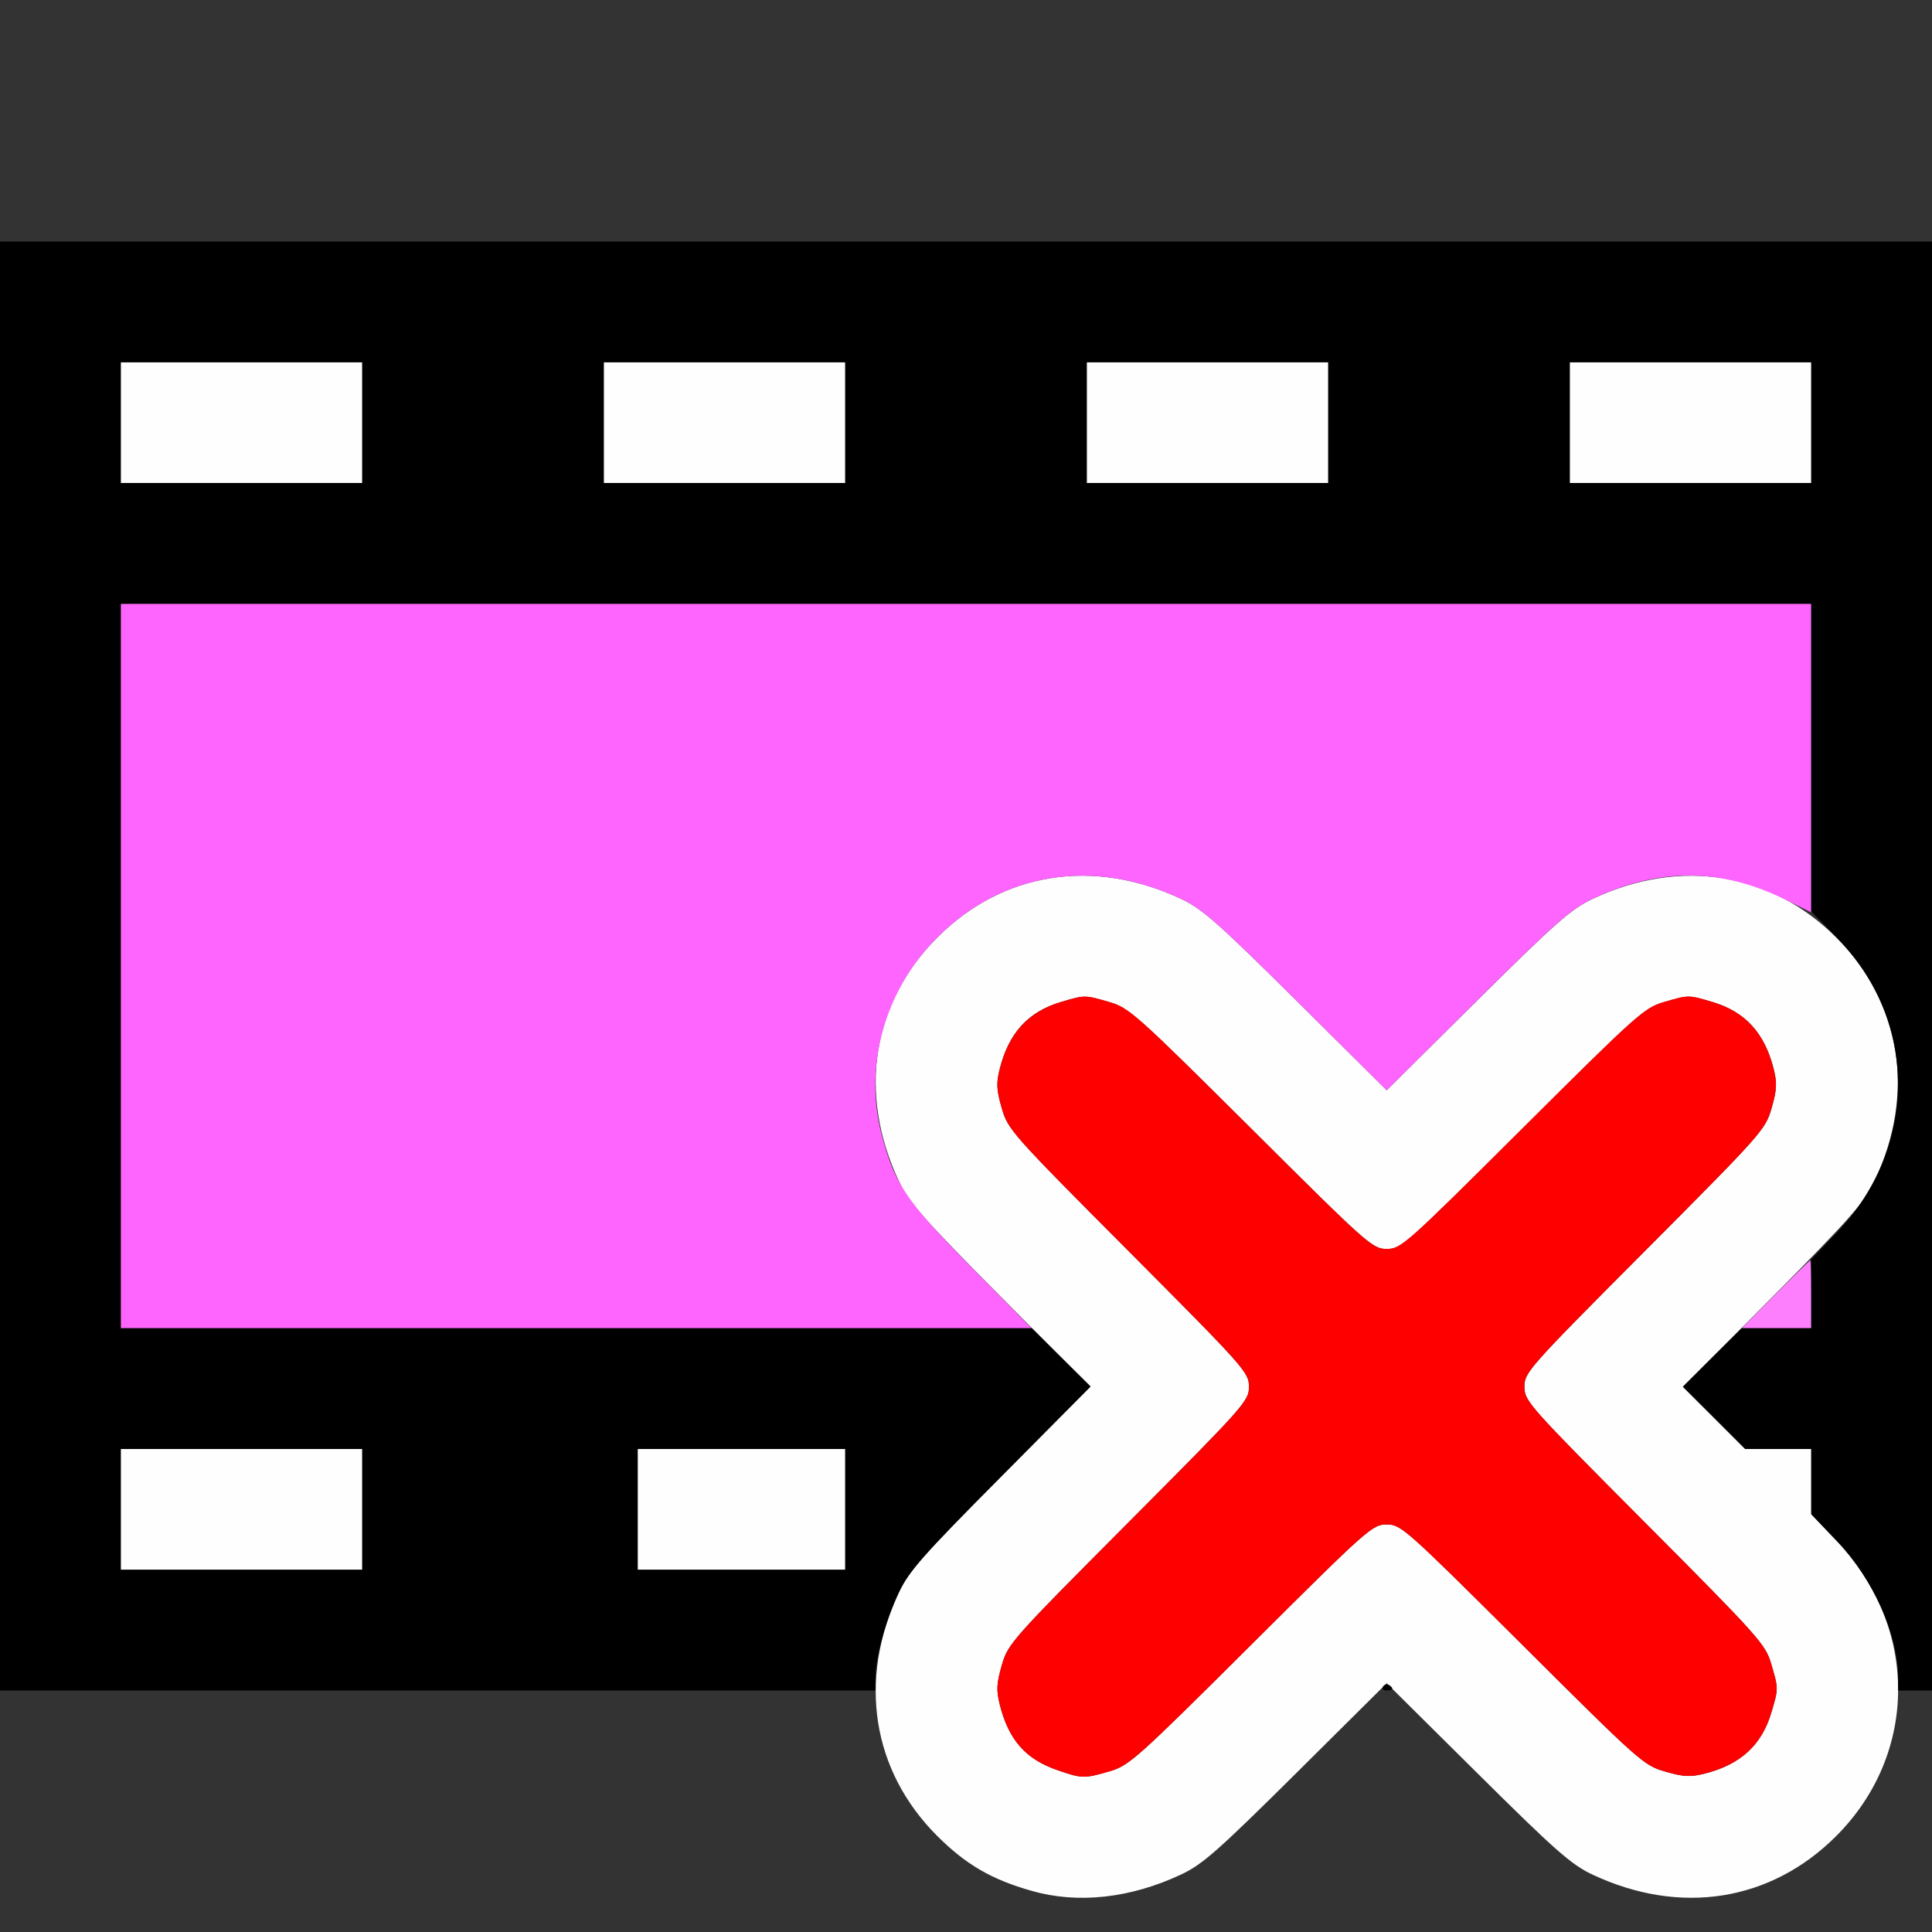 <?xml version="1.0" encoding="UTF-8" standalone="no"?>
<!-- Created with Inkscape (http://www.inkscape.org/) -->

<svg
   version="1.1"
   id="svg2"
   width="1600"
   height="1600"
   viewBox="0 0 1600 1600"
   sodipodi:docname="remove_metastrip.svg"
   inkscape:version="1.2.2 (732a01da63, 2022-12-09)"
   xmlns:inkscape="http://www.inkscape.org/namespaces/inkscape"
   xmlns:sodipodi="http://sodipodi.sourceforge.net/DTD/sodipodi-0.dtd"
   xmlns="http://www.w3.org/2000/svg"
   xmlns:svg="http://www.w3.org/2000/svg"
   xmlns:rdf="http://www.w3.org/1999/02/22-rdf-syntax-ns#"
   xmlns:cc="http://creativecommons.org/ns#"
   xmlns:dc="http://purl.org/dc/elements/1.1/">
  <rect x="0" y="0" width="1600" height="1600" fill="#333333" stroke="none"/>
  <defs
     id="defs6" />
  <sodipodi:namedview
     pagecolor="#808080"
     bordercolor="#666666"
     borderopacity="1"
     objecttolerance="10"
     gridtolerance="10"
     guidetolerance="10"
     inkscape:pageopacity="0"
     inkscape:pageshadow="2"
     inkscape:window-width="2560"
     inkscape:window-height="1009"
     id="namedview4"
     showgrid="false"
     inkscape:zoom="0.5"
     inkscape:cx="424"
     inkscape:cy="900"
     inkscape:window-x="-8"
     inkscape:window-y="-8"
     inkscape:window-maximized="1"
     inkscape:current-layer="REMOVE_METASTRIP"
     inkscape:showpageshadow="0"
     inkscape:pagecheckerboard="true"
     inkscape:deskcolor="#d1d1d1" />
  <g
     id="REMOVE_METASTRIP"
     transform="matrix(100,0,0,100,1.4499998e-5,0)"
     style="stroke-width:0.01">
    <path
       style="fill:none;stroke-width:0"
       d="M 0,15 V 14 H 3.625 7.25 v 0.097 c 0,0.149 0.088,0.459 0.195,0.684 0.13,0.275 0.467,0.612 0.743,0.743 0.546,0.259 1.045,0.259 1.594,5.87e-4 0.175,-0.082 0.304,-0.196 0.923,-0.81 C 11.139,14.284 11.448,14 11.484,14 c 0.036,0 0.346,0.284 0.78,0.714 0.777,0.77 0.873,0.84 1.318,0.955 0.908,0.234 1.845,-0.343 2.087,-1.283 0.027,-0.106 0.049,-0.236 0.049,-0.289 0,-0.094 0.004,-0.097 0.141,-0.097 H 16 v 1 1 H 8 0 Z M 0,1 V 0 h 8 8 V 1 2 H 8 0 Z"
       id="path829"
       inkscape:connector-curvature="0" />
    <path
       style="fill:#fefefe;stroke-width:0"
       d="M 8.543,15.659 C 8.211,15.565 7.999,15.441 7.763,15.206 7.221,14.665 7.103,13.914 7.444,13.188 7.527,13.012 7.641,12.883 8.284,12.235 L 9.029,11.485 8.284,10.735 C 7.641,10.087 7.527,9.957 7.444,9.781 7.103,9.055 7.221,8.304 7.763,7.763 8.304,7.221 9.055,7.103 9.781,7.444 c 0.176,0.083 0.305,0.197 0.953,0.84 l 0.75,0.745 0.75,-0.744 c 0.648,-0.643 0.778,-0.757 0.953,-0.84 0.726,-0.342 1.477,-0.223 2.019,0.318 0.542,0.542 0.66,1.292 0.318,2.019 -0.083,0.175 -0.197,0.305 -0.841,0.954 l -0.745,0.751 0.258,0.257 L 14.454,12 H 14.727 15 v 0.27 0.27 l 0.216,0.227 c 0.675,0.71 0.671,1.759 -0.01,2.439 -0.542,0.542 -1.292,0.66 -2.019,0.318 -0.175,-0.083 -0.305,-0.197 -0.953,-0.84 l -0.75,-0.744 -0.75,0.745 C 10.086,15.328 9.957,15.442 9.781,15.524 9.362,15.721 8.925,15.769 8.543,15.659 Z m 0.647,-0.99 c 0.161,-0.047 0.223,-0.103 1.171,-1.047 0.971,-0.967 1.005,-0.997 1.123,-0.997 0.118,0 0.152,0.03 1.123,0.997 0.975,0.971 1.006,0.999 1.184,1.05 0.151,0.043 0.207,0.046 0.325,0.017 0.298,-0.075 0.473,-0.236 0.554,-0.507 0.059,-0.2 0.059,-0.195 -0.002,-0.403 C 14.622,13.618 14.566,13.556 13.622,12.608 12.655,11.637 12.625,11.603 12.625,11.484 c 0,-0.118 0.03,-0.152 0.997,-1.123 0.971,-0.975 0.999,-1.006 1.05,-1.184 0.043,-0.151 0.046,-0.207 0.017,-0.325 -0.075,-0.298 -0.236,-0.473 -0.507,-0.554 -0.2,-0.059 -0.195,-0.059 -0.403,0.001 -0.161,0.047 -0.223,0.103 -1.171,1.047 -0.971,0.967 -1.005,0.997 -1.123,0.997 -0.118,0 -0.152,-0.03 -1.123,-0.997 C 9.413,8.403 9.35,8.347 9.19,8.3 8.982,8.239 8.986,8.239 8.786,8.298 c -0.271,0.08 -0.432,0.256 -0.507,0.554 -0.03,0.118 -0.027,0.174 0.017,0.325 0.051,0.178 0.079,0.209 1.05,1.184 0.967,0.971 0.997,1.005 0.997,1.123 0,0.118 -0.03,0.152 -0.997,1.123 -0.971,0.975 -0.999,1.006 -1.05,1.184 -0.043,0.151 -0.046,0.207 -0.017,0.325 0.073,0.292 0.214,0.452 0.476,0.543 0.205,0.071 0.223,0.071 0.434,0.01 z M 1,12.5 V 12 H 2 3 V 12.5 13 H 2 1 Z m 4.281,0 V 12 H 6.141 7 V 12.5 13 H 6.141 5.281 Z M 1,3.5 V 3 H 2 3 V 3.5 4 H 2 1 Z m 4,0 V 3 H 6 7 V 3.5 4 H 6 5 Z m 4,0 V 3 h 1 1 V 3.5 4 H 10 9 Z m 4,0 V 3 h 1 1 V 3.5 4 h -1 -1 z"
       id="path827"
       inkscape:connector-curvature="0" />
    <path
       style="fill:#fe7ffe;stroke-width:0"
       d="m 14.703,10.719 c 0.154,-0.155 0.284,-0.281 0.288,-0.281 0.005,0 0.009,0.127 0.009,0.281 V 11 h -0.288 -0.288 z"
       id="path825"
       inkscape:connector-curvature="0" />
    <path
       style="fill:#fe65fe;stroke-width:0"
       d="M 1,8 V 5 h 7 7 V 6.278 7.556 L 14.789,7.452 C 14.251,7.186 13.742,7.184 13.188,7.444 13.012,7.527 12.882,7.641 12.234,8.284 L 11.484,9.029 10.734,8.284 C 10.086,7.641 9.957,7.527 9.781,7.444 9.055,7.103 8.304,7.221 7.763,7.763 7.331,8.194 7.153,8.818 7.299,9.386 7.406,9.802 7.504,9.947 8.042,10.492 L 8.543,11 H 4.771 1 Z"
       id="path823"
       inkscape:connector-curvature="0" />
    <path
       style="fill:#fe0000;stroke-width:0"
       d="m 8.756,14.659 c -0.262,-0.09 -0.403,-0.251 -0.476,-0.543 -0.03,-0.118 -0.027,-0.174 0.017,-0.325 0.051,-0.178 0.079,-0.209 1.05,-1.184 0.967,-0.971 0.997,-1.005 0.997,-1.123 0,-0.118 -0.03,-0.152 -0.997,-1.123 C 8.375,9.386 8.348,9.355 8.296,9.177 8.253,9.026 8.25,8.97 8.28,8.852 c 0.075,-0.298 0.236,-0.473 0.507,-0.554 0.2,-0.059 0.195,-0.059 0.403,0.001 0.161,0.047 0.223,0.103 1.171,1.047 0.971,0.967 1.005,0.997 1.123,0.997 0.118,0 0.152,-0.03 1.123,-0.997 0.948,-0.944 1.011,-1 1.171,-1.047 0.208,-0.061 0.203,-0.061 0.403,-0.001 0.271,0.08 0.432,0.256 0.507,0.554 0.03,0.118 0.027,0.174 -0.017,0.325 -0.051,0.178 -0.079,0.209 -1.05,1.184 -0.967,0.971 -0.997,1.005 -0.997,1.123 0,0.118 0.03,0.152 0.997,1.123 0.944,0.948 1,1.011 1.047,1.171 0.061,0.208 0.061,0.203 0.002,0.403 -0.08,0.271 -0.256,0.432 -0.554,0.507 -0.118,0.03 -0.174,0.027 -0.325,-0.017 -0.178,-0.051 -0.209,-0.079 -1.184,-1.05 C 11.636,12.655 11.603,12.625 11.484,12.625 c -0.118,0 -0.152,0.03 -1.123,0.997 -0.948,0.944 -1.011,1 -1.171,1.047 -0.21,0.062 -0.229,0.061 -0.434,-0.01 z"
       id="path821"
       inkscape:connector-curvature="0" />
    <path
       style="fill:#000000;stroke-width:0"
       d="M 0,8 V 2 h 8 8 v 6 6 H 15.859 15.719 v -0.113 c 0,-0.348 -0.207,-0.809 -0.503,-1.121 L 15,12.54 V 12.27 12 H 14.726 14.452 L 14.195,11.741 13.937,11.483 14.18,11.241 14.423,11 H 14.712 15 v -0.285 -0.285 l 0.216,-0.227 C 15.887,9.495 15.886,8.455 15.214,7.767 L 15,7.549 V 6.274 5 H 8 1 v 3 3 h 3.773 3.773 l 0.243,0.241 0.243,0.241 -0.745,0.751 C 7.641,12.882 7.527,13.012 7.444,13.188 7.334,13.422 7.25,13.725 7.25,13.887 V 14 H 3.625 0 Z m 3,4.5 V 12 H 2 1 v 0.5 0.5 h 1 1 z m 4,0 V 12 H 6.141 5.281 V 12.5 13 H 6.141 7 Z M 3,3.5 V 3 H 2 1 V 3.5 4 h 1 1 z m 4,0 V 3 H 6 5 V 3.5 4 h 1 1 z m 4,0 V 3 H 10 9 V 3.5 4 h 1 1 z m 4,0 V 3 H 14 13 V 3.5 4 h 1 1 z m -3.547,10.468 c 0.011,-0.017 0.033,-0.024 0.049,-0.014 C 11.546,13.981 11.537,14 11.483,14 c -0.027,0 -0.04,-0.014 -0.029,-0.032 z"
       id="path819"
       inkscape:connector-curvature="0" />
  </g>
</svg>
